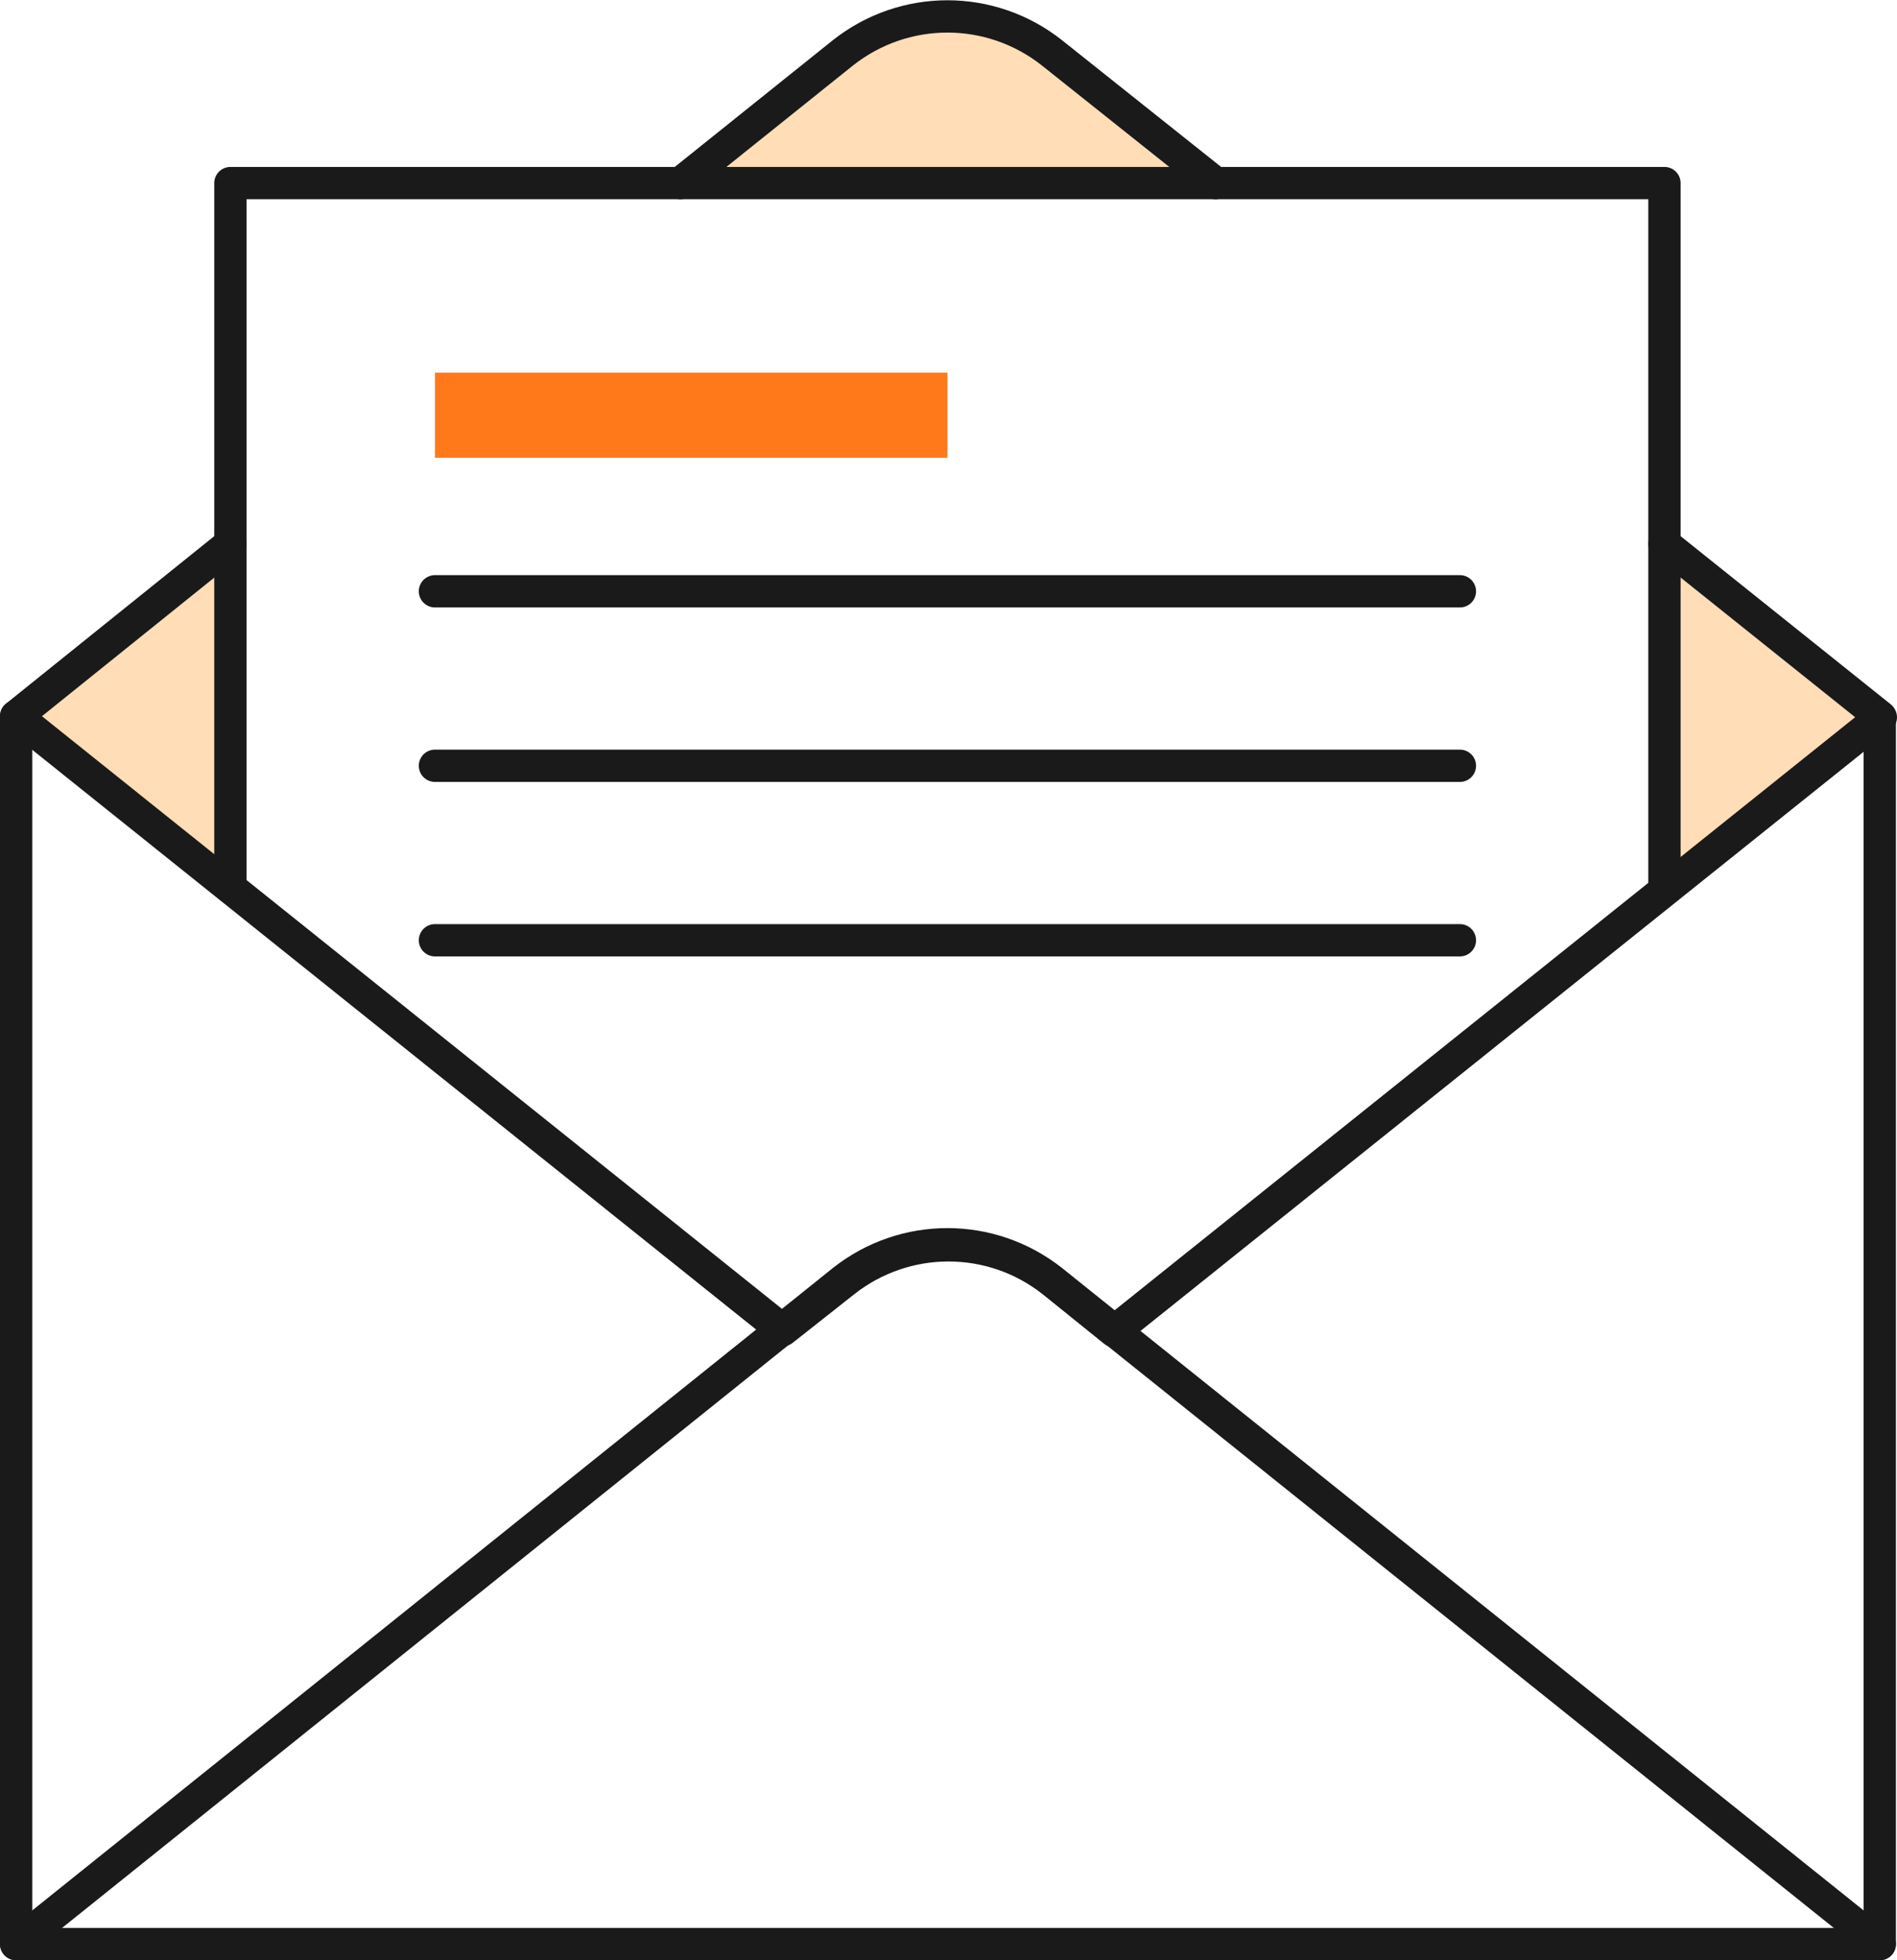 <?xml version="1.0" encoding="utf-8"?>
<!-- Generator: Adobe Illustrator 22.1.0, SVG Export Plug-In . SVG Version: 6.00 Build 0)  -->
<svg version="1.1" id="Layer_1" xmlns="http://www.w3.org/2000/svg" xmlns:xlink="http://www.w3.org/1999/xlink" x="0px" y="0px"
	 width="176.2px" height="182px" viewBox="0 0 176.2 182" style="enable-background:new 0 0 176.2 182;" xml:space="preserve">
<style type="text/css">
	.st0{fill:#FEDDB7;}
	.st1{fill:none;stroke:#1A1A1A;stroke-width:3;stroke-linecap:round;stroke-linejoin:round;stroke-miterlimit:10;}
	.st2{fill:#FF791A;}
</style>
<g>
	<path class="st0" d="M112.9,17L97.7,4.9C92,0.4,84,0.4,78.3,4.9L63.2,17H112.9z"/>
	<polygon class="st0" points="154.6,82.3 174.6,66.5 154.6,50.5 	"/>
	<polygon class="st0" points="21.4,50.5 1.5,66.5 21.4,82.2 	"/>
</g>
<polyline class="st1" points="154.6,82.4 154.6,17 21.4,17 21.4,82.4 "/>
<path class="st1" d="M1.5,66.5l71.2,57l5.7-4.5c5.7-4.5,13.7-4.5,19.4,0l5.7,4.6l71.2-57"/>
<g>
	<path class="st1" d="M112.9,17L97.7,4.9C92,0.4,84,0.4,78.3,4.9L63.2,17"/>
	<path class="st1" d="M154.6,82.4"/>
	<polyline class="st1" points="21.4,50.5 1.5,66.5 1.5,180.5 174.6,180.5 174.6,66.5 154.6,50.5 	"/>
	<path class="st1" d="M21.4,82.4"/>
</g>
<line class="st1" x1="135.6" y1="54.9" x2="40.4" y2="54.9"/>
<line class="st1" x1="135.6" y1="71.1" x2="40.4" y2="71.1"/>
<line class="st1" x1="135.6" y1="87.3" x2="40.4" y2="87.3"/>
<rect x="40.4" y="34.6" class="st2" width="47.6" height="7.9"/>
<path class="st1" d="M1.5,180.5l76.8-61.6c5.7-4.5,13.7-4.5,19.4,0l76.9,61.6"/>
</svg>
